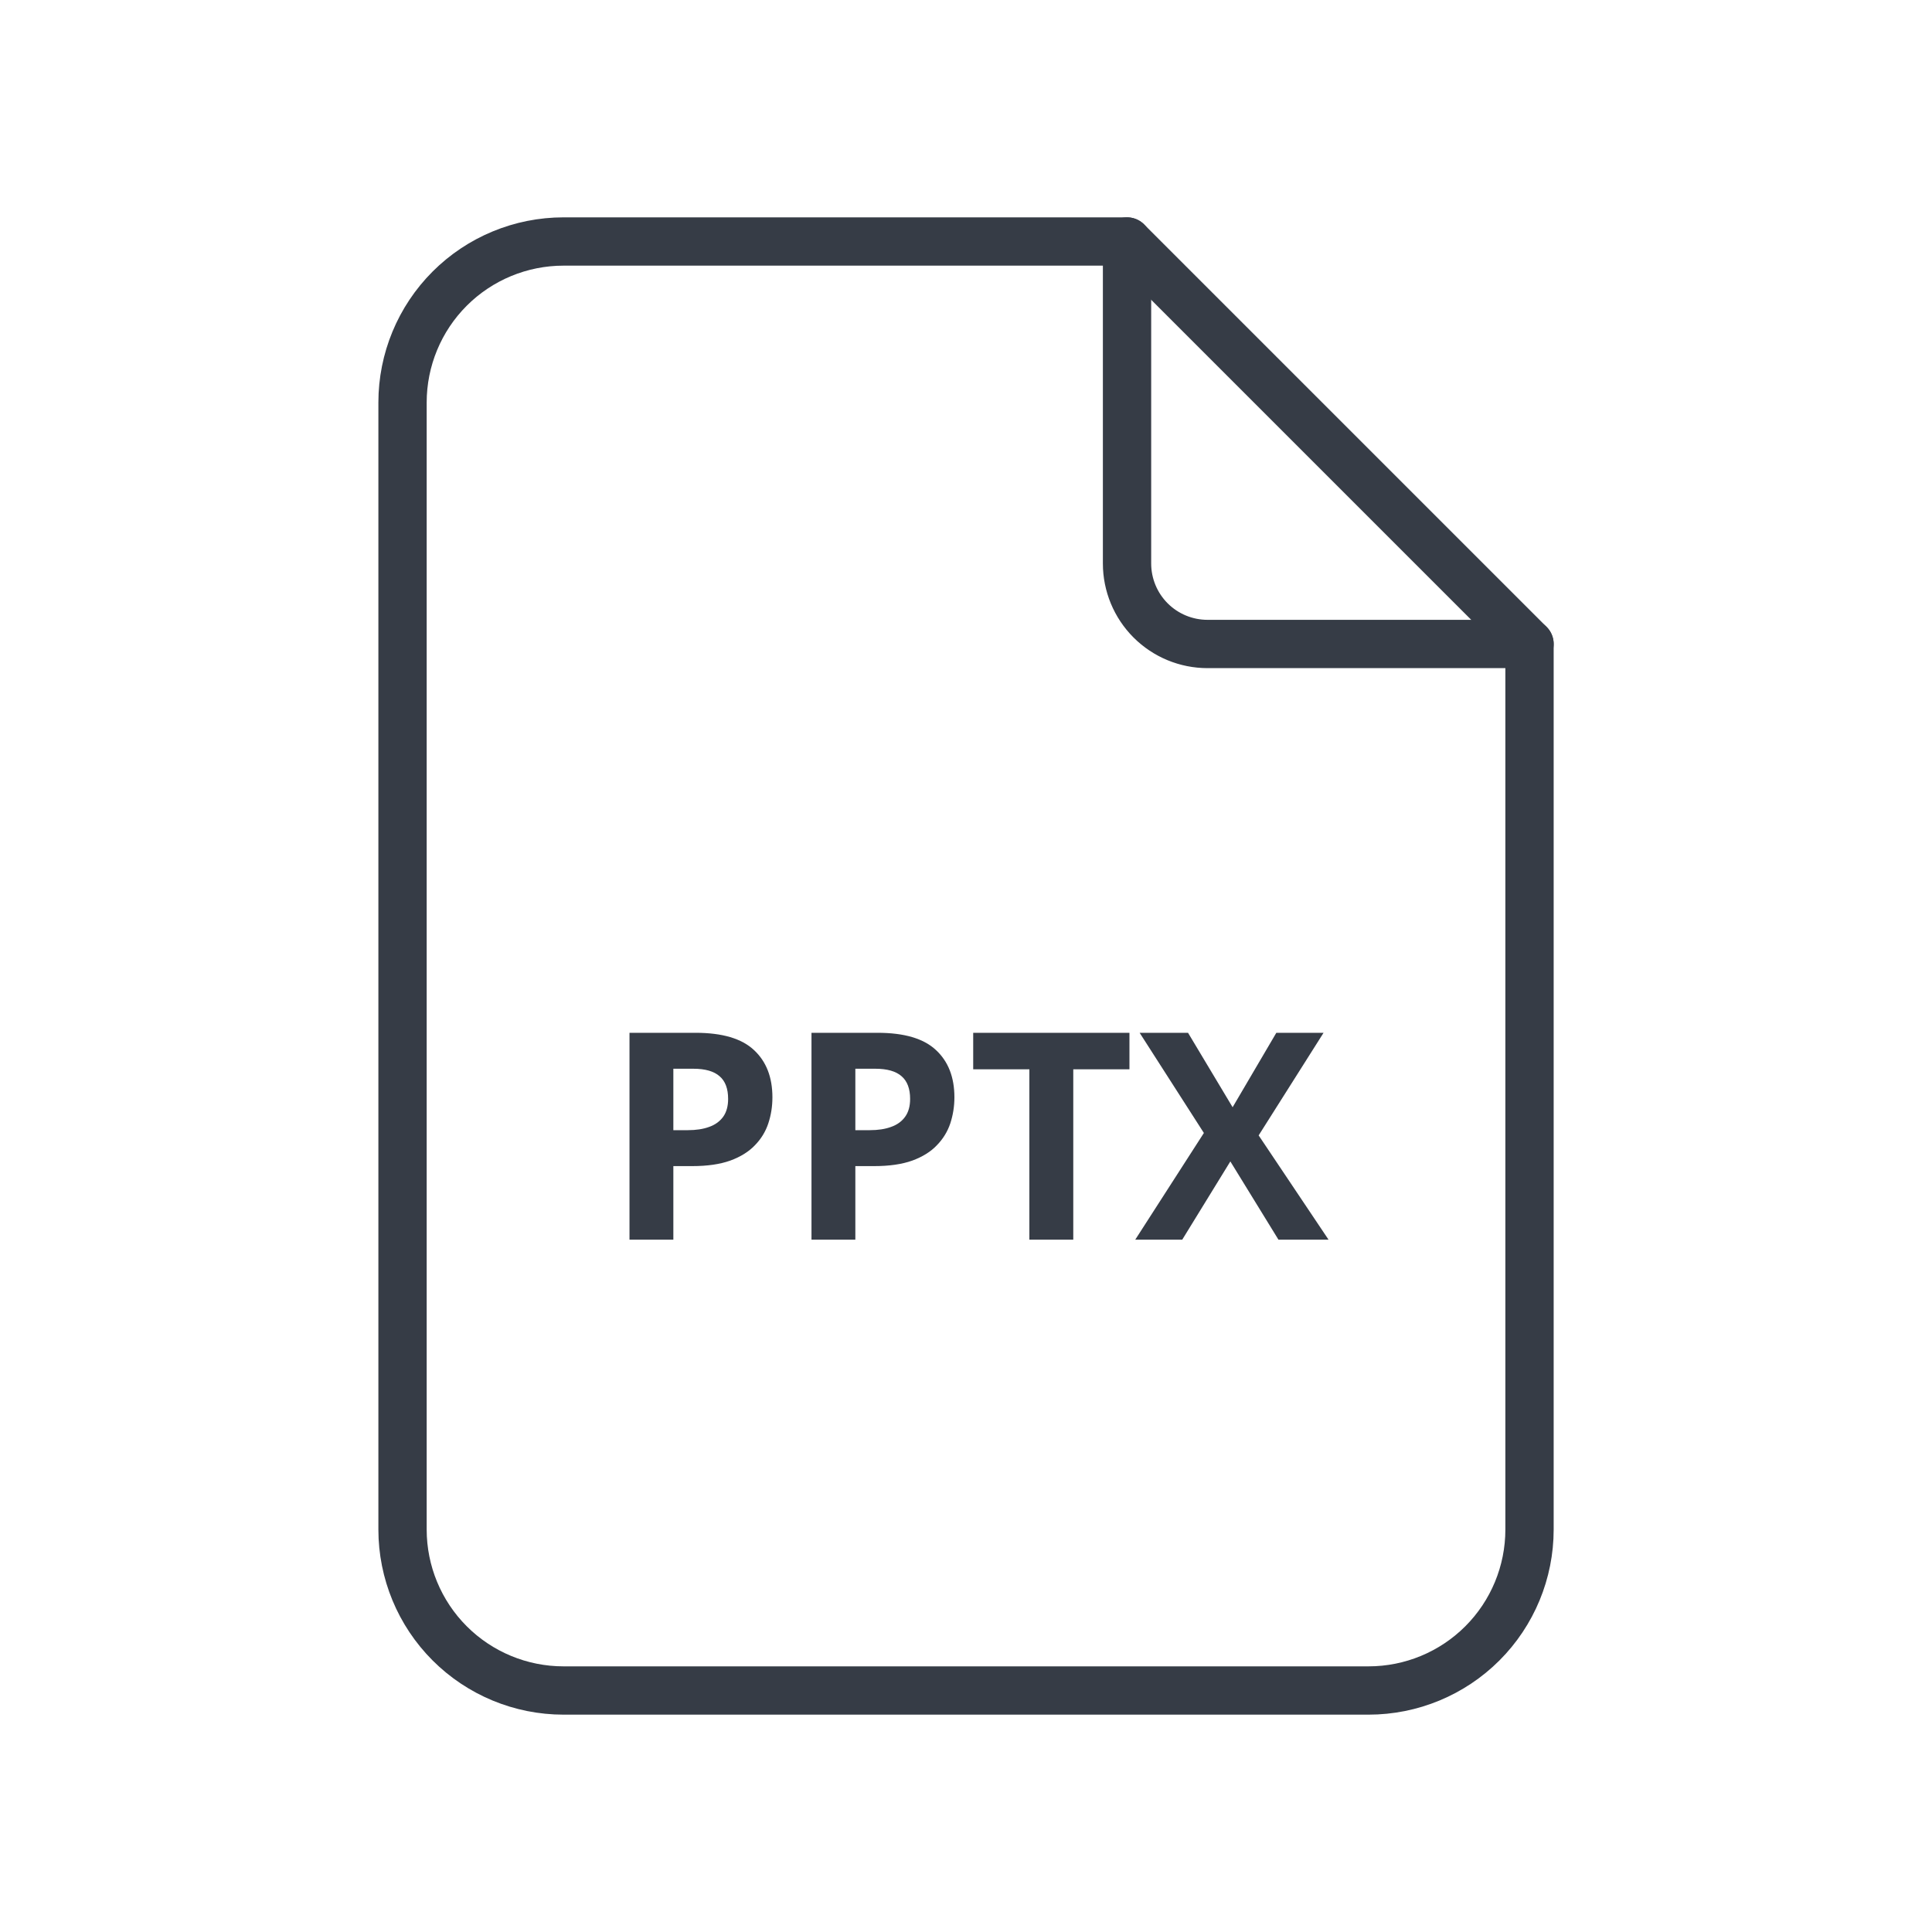 <svg width="40" height="40" viewBox="0 0 40 40" fill="none" xmlns="http://www.w3.org/2000/svg">
<g clip-path="url(#clip0_2847_16176)">
<path d="M23.334 5V11.667C23.334 12.109 23.51 12.533 23.822 12.845C24.135 13.158 24.559 13.333 25.001 13.333H31.667" stroke="#363C46" stroke-linecap="round" stroke-linejoin="round"/>
<path d="M28.334 35H11.667C10.783 35 9.935 34.649 9.31 34.024C8.685 33.399 8.334 32.551 8.334 31.667V8.333C8.334 7.449 8.685 6.601 9.31 5.976C9.935 5.351 10.783 5 11.667 5H23.334L31.667 13.333V31.667C31.667 32.551 31.316 33.399 30.691 34.024C30.066 34.649 29.218 35 28.334 35Z" stroke="#363C46" stroke-linecap="round" stroke-linejoin="round"/>
<path d="M14.401 21.383C14.954 21.383 15.357 21.502 15.611 21.741C15.865 21.977 15.992 22.303 15.992 22.719C15.992 22.907 15.964 23.086 15.907 23.258C15.851 23.428 15.758 23.58 15.629 23.712C15.502 23.845 15.332 23.951 15.119 24.029C14.906 24.105 14.644 24.143 14.331 24.143H13.941V25.666H13.033V21.383H14.401ZM14.354 22.127H13.941V23.399H14.24C14.41 23.399 14.558 23.377 14.683 23.331C14.808 23.287 14.904 23.216 14.973 23.121C15.041 23.025 15.075 22.902 15.075 22.752C15.075 22.541 15.017 22.384 14.899 22.283C14.782 22.179 14.601 22.127 14.354 22.127ZM18.169 21.383C18.722 21.383 19.125 21.502 19.379 21.741C19.633 21.977 19.76 22.303 19.76 22.719C19.76 22.907 19.731 23.086 19.675 23.258C19.618 23.428 19.525 23.58 19.396 23.712C19.27 23.845 19.1 23.951 18.887 24.029C18.674 24.105 18.411 24.143 18.099 24.143H17.709V25.666H16.801V21.383H18.169ZM18.122 22.127H17.709V23.399H18.008C18.178 23.399 18.325 23.377 18.45 23.331C18.575 23.287 18.672 23.216 18.74 23.121C18.809 23.025 18.843 22.902 18.843 22.752C18.843 22.541 18.784 22.384 18.667 22.283C18.55 22.179 18.368 22.127 18.122 22.127ZM22.221 25.666H21.312V22.139H20.149V21.383H23.384V22.139H22.221V25.666ZM27.506 25.666H26.469L25.473 24.046L24.477 25.666H23.504L24.925 23.457L23.595 21.383H24.597L25.52 22.924L26.425 21.383H27.403L26.059 23.507L27.506 25.666Z" fill="#363C46"/>
</g>
<defs>
<clipPath id="clip0_2847_16176">
<rect width="40" height="40" fill="white"/>
</clipPath>
</defs>
</svg>
